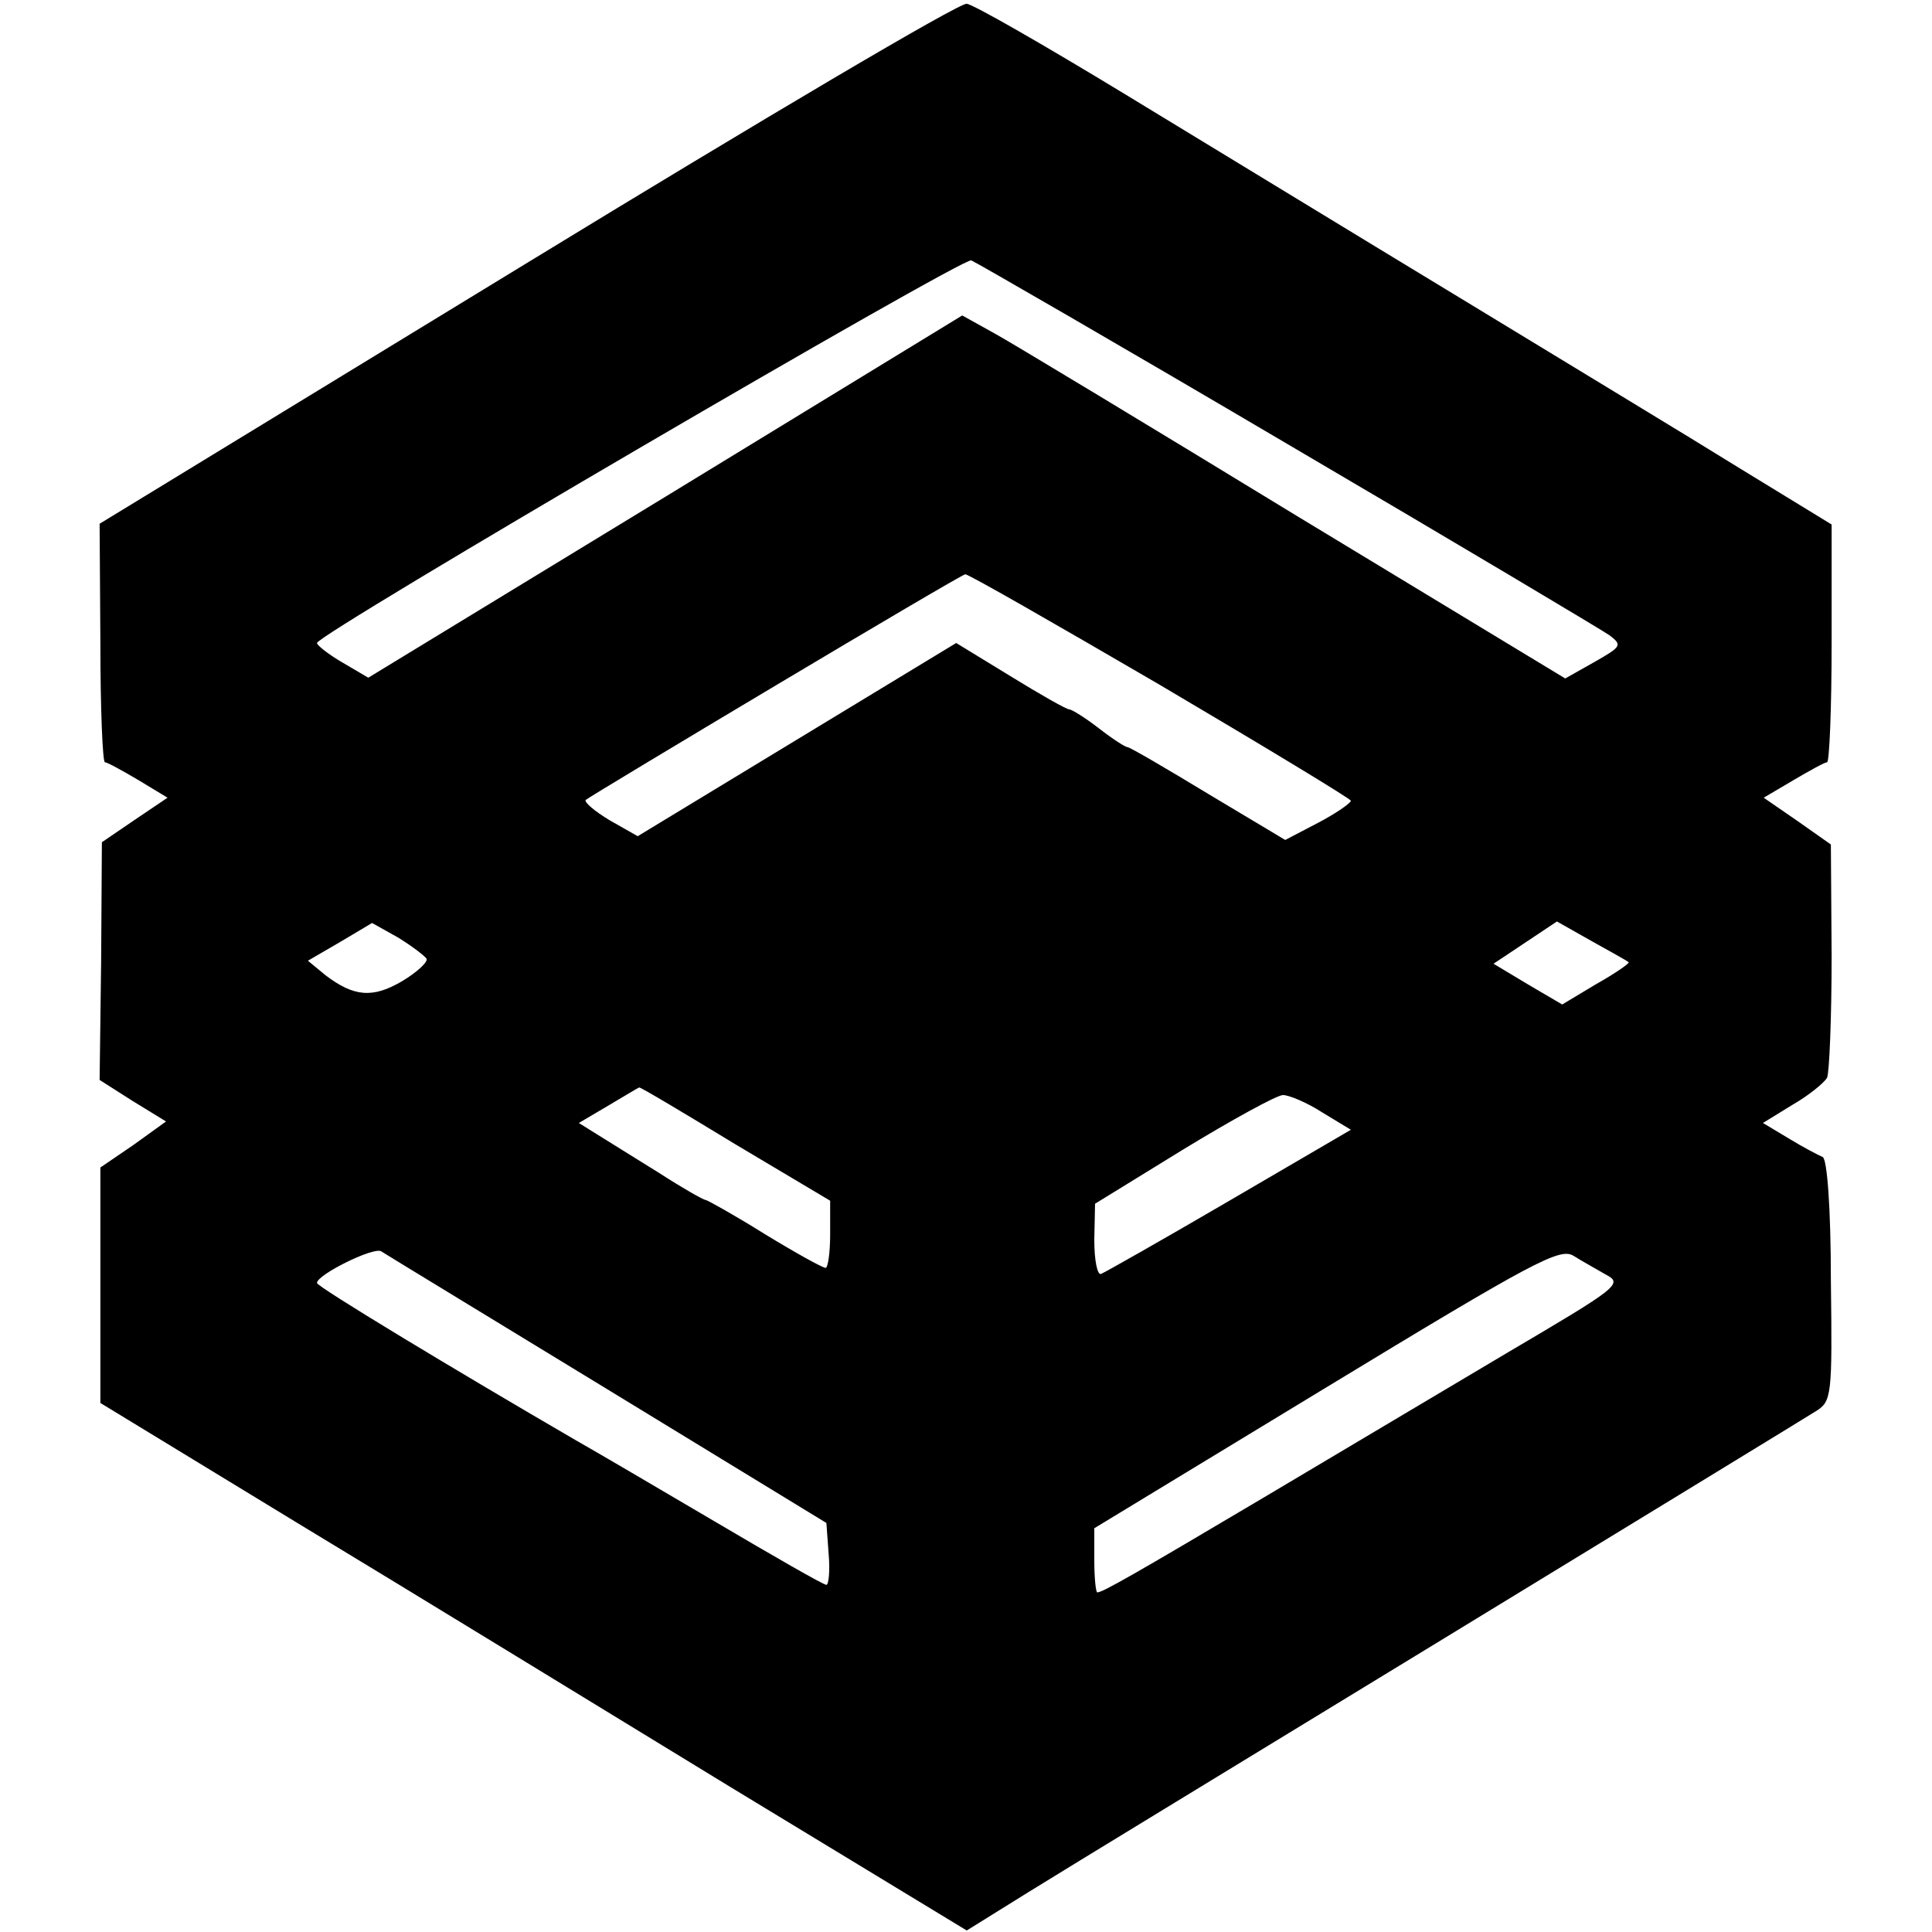 <?xml version="1.0" standalone="no"?>
<!DOCTYPE svg PUBLIC "-//W3C//DTD SVG 20010904//EN"
 "http://www.w3.org/TR/2001/REC-SVG-20010904/DTD/svg10.dtd">
<svg version="1.0" xmlns="http://www.w3.org/2000/svg"
 width="256pt" height="256pt" viewBox="0 0 256 256"
 preserveAspectRatio="xMidYMid meet">
<g transform="translate(0,256) scale(0.1,-0.1)"
fill="#000000" stroke="none">
<path d="M699 2212 l-567 -346 1 -158 c0 -87 3 -158 6 -158 3 0 23 -11 45 -24
l38 -23 -43 -29 -44 -30 -1 -158 -2 -157 44 -28 44 -27 -43 -31 -44 -30 0
-156 0 -156 261 -159 c144 -87 402 -245 574 -350 l313 -190 82 51 c45 28 293
179 552 337 259 158 480 293 491 300 21 13 22 20 20 173 0 97 -5 162 -11 164
-5 2 -26 13 -44 24 l-35 21 39 24 c21 12 42 29 46 36 3 7 6 80 6 161 l-1 148
-44 31 -45 31 39 23 c22 13 42 24 45 24 3 0 6 71 6 158 l0 157 -121 74 c-66
41 -233 142 -371 226 -137 83 -337 205 -444 270 -107 65 -201 119 -210 120 -9
2 -271 -153 -582 -343z m1008 -241 c225 -132 416 -246 426 -253 17 -13 15 -15
-20 -35 l-39 -22 -355 215 c-195 119 -374 227 -399 241 l-45 25 -393 -240
-394 -240 -34 20 c-19 11 -34 23 -34 26 1 12 855 511 867 507 7 -3 196 -112
420 -244z m-171 -318 c139 -82 253 -151 254 -154 0 -3 -20 -17 -43 -29 l-44
-23 -102 61 c-56 34 -104 62 -107 62 -3 0 -20 11 -38 25 -18 14 -36 25 -39 25
-4 0 -39 20 -78 44 l-72 44 -211 -128 -211 -128 -37 21 c-20 12 -34 24 -32 27
7 6 497 299 503 299 3 1 118 -65 257 -146z m-971 -363 c3 -4 -12 -18 -32 -30
-39 -23 -64 -21 -102 8 l-23 19 43 25 42 25 34 -19 c18 -11 35 -24 38 -28z
m1593 -5 c2 -1 -18 -15 -43 -29 l-45 -27 -46 27 -45 27 42 28 42 28 46 -26
c25 -14 47 -26 49 -28z m-1184 -241 l126 -75 0 -45 c0 -24 -3 -44 -6 -44 -4 0
-40 20 -81 45 -40 25 -76 45 -78 45 -3 0 -31 16 -62 36 -32 20 -69 43 -82 51
l-24 15 39 23 c22 13 40 24 41 24 1 1 58 -33 127 -75z m778 42 l38 -23 -161
-94 c-89 -52 -165 -95 -170 -97 -5 -2 -9 18 -9 45 l1 48 117 72 c64 39 124 72
132 72 8 0 32 -10 52 -23z m-947 -367 l290 -177 3 -41 c2 -23 0 -41 -3 -41 -4
0 -70 38 -148 84 -78 46 -160 94 -183 107 -160 93 -344 204 -344 209 0 11 75
48 85 42 6 -4 141 -86 300 -183z m1323 152 c23 -12 16 -17 -130 -103 -84 -50
-229 -136 -323 -192 -172 -102 -214 -126 -221 -126 -2 0 -4 19 -4 43 l0 42
308 187 c275 167 309 185 327 174 11 -7 31 -18 43 -25z"/>
</g>
</svg>
